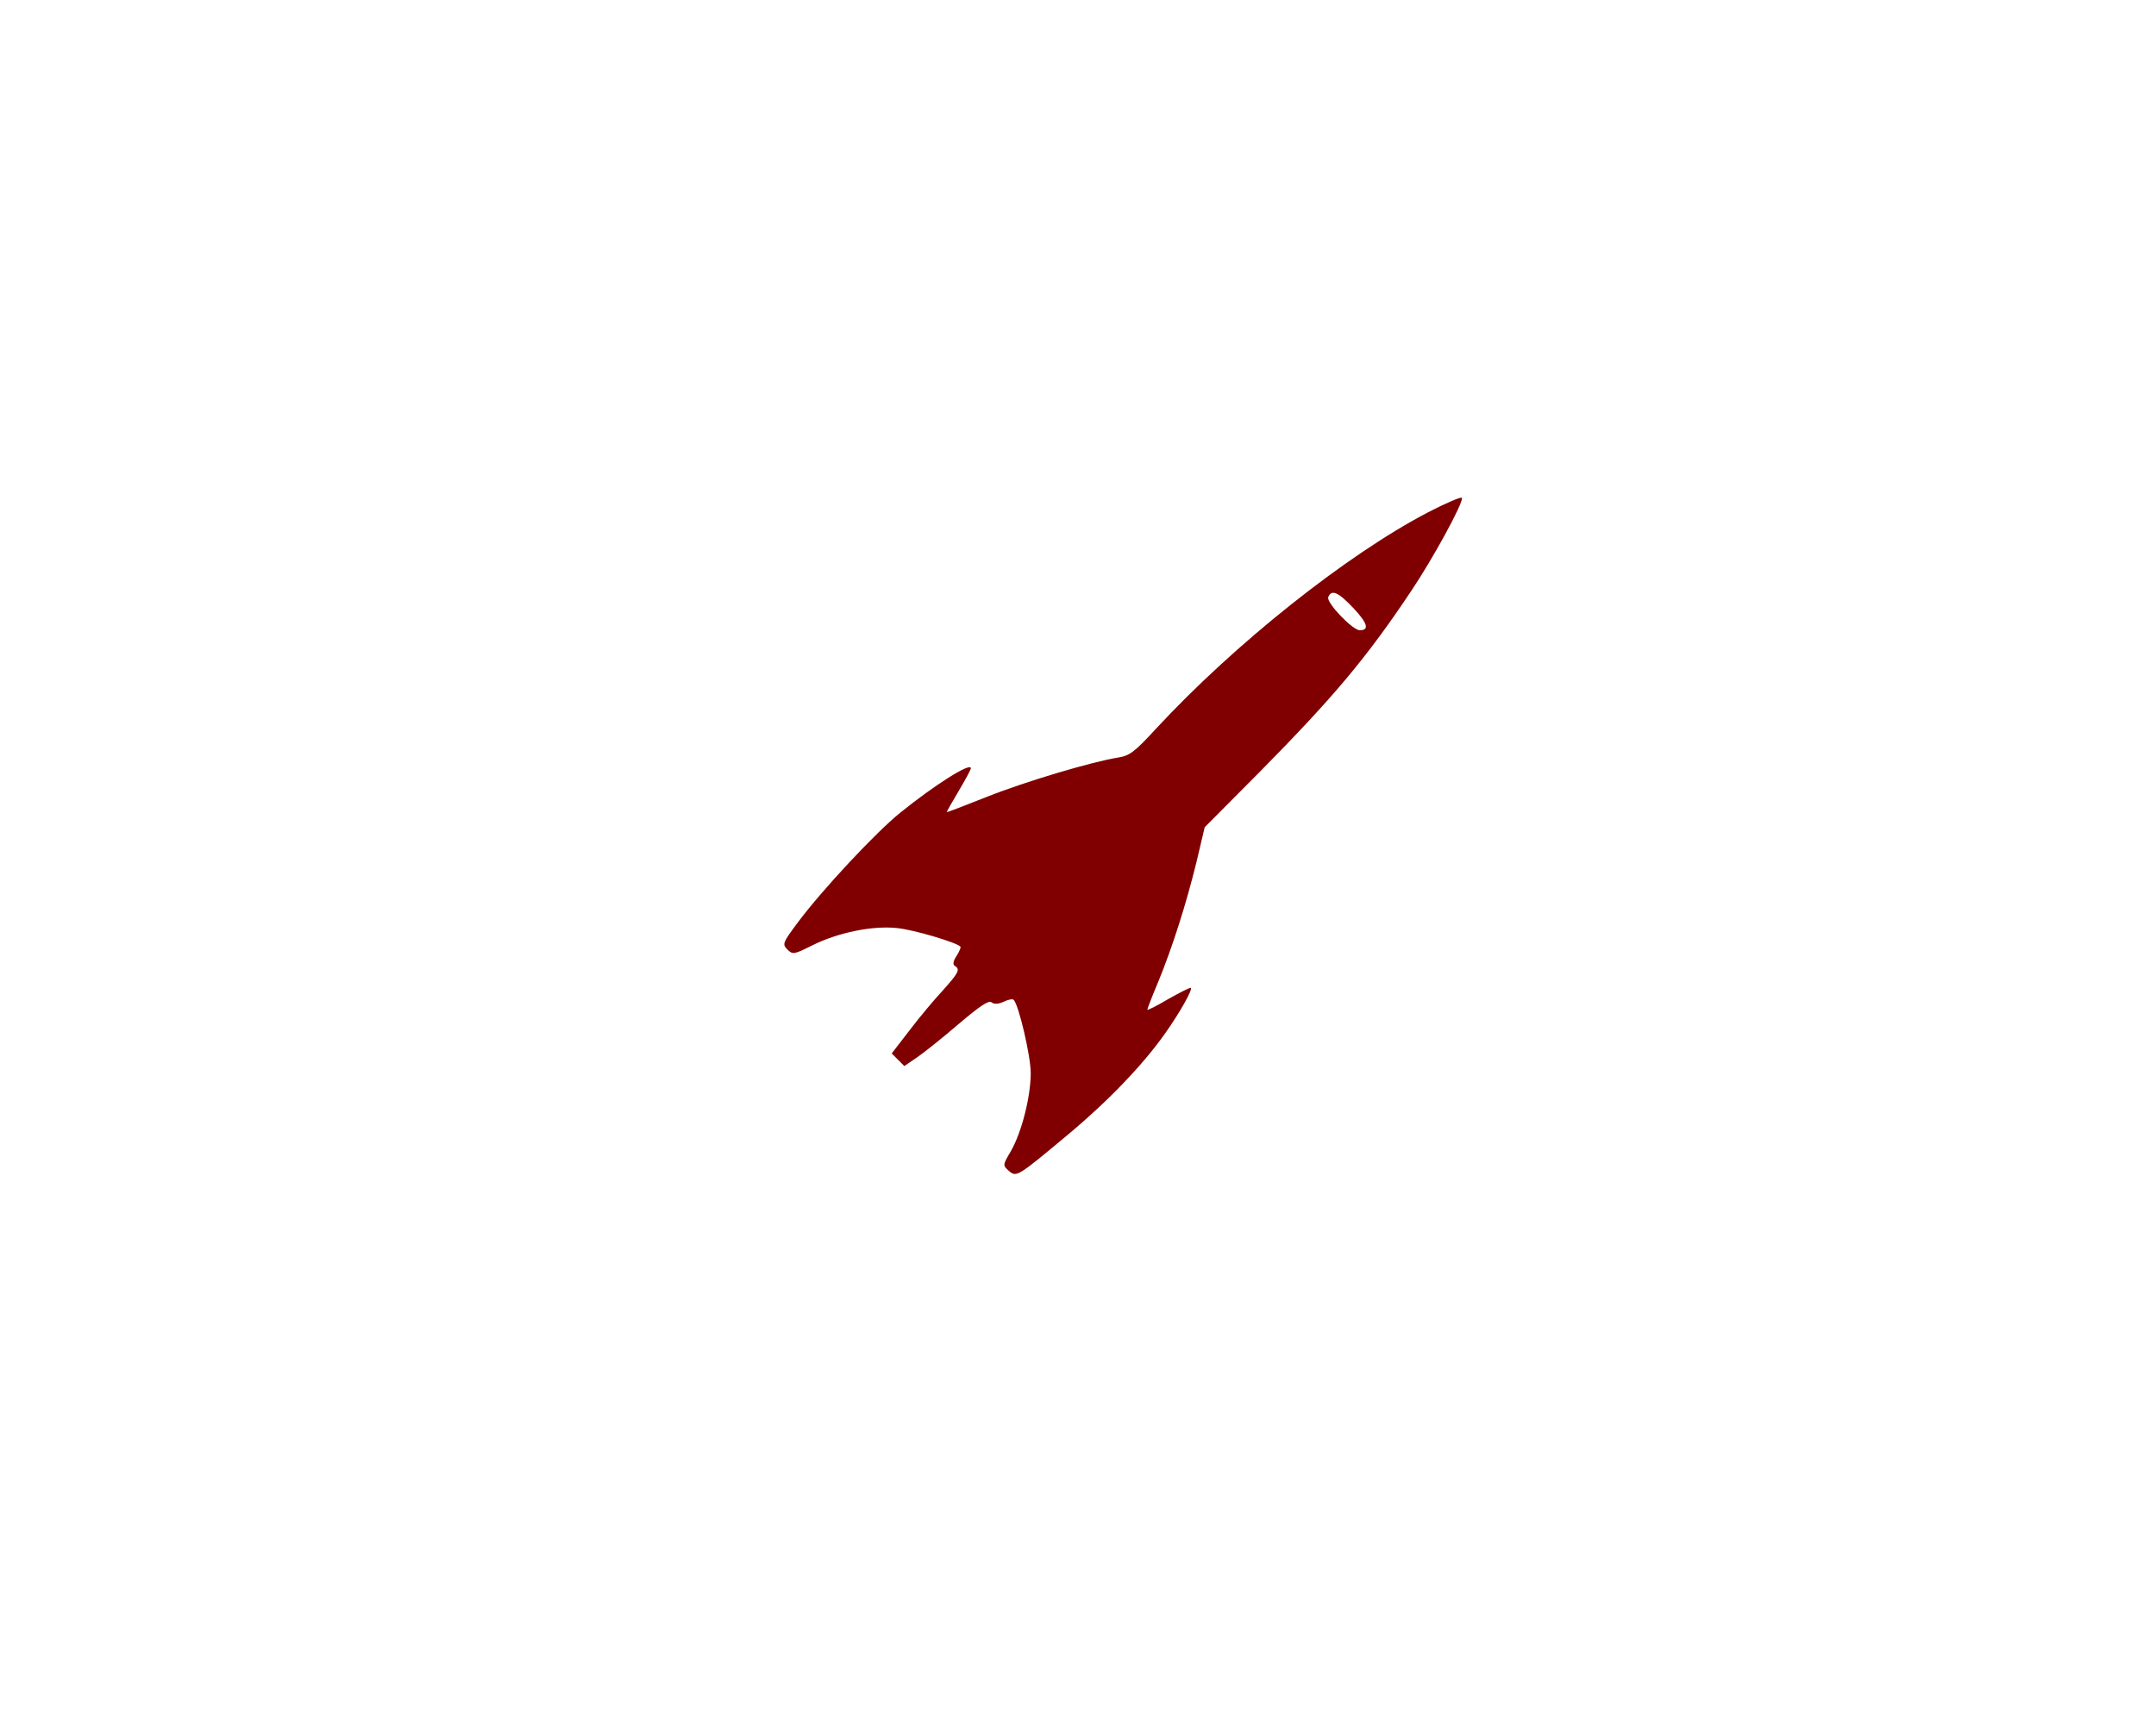 <?xml version="1.0"?>
<svg width="684" height="544" xmlns="http://www.w3.org/2000/svg" xmlns:svg="http://www.w3.org/2000/svg" preserveAspectRatio="xMidYMid meet" version="1.0">
 <g class="layer">
  <title>Layer 1</title>
  <g fill="#000000" id="svg_1" transform="translate(0 544) matrix(0.1 0 0 -0.1 0 0)">
   <path d="m4530,3814c-260,-136 -614,-418 -863,-687c-68,-74 -83,-85 -120,-91c-82,-13 -294,-76 -417,-125c-68,-27 -125,-49 -126,-48c-1,1 16,31 37,66c21,36 39,68 39,73c0,20 -115,-53 -224,-141c-78,-63 -246,-243 -324,-347c-49,-66 -51,-70 -34,-87c17,-17 21,-16 79,13c82,41 191,63 268,55c53,-5 188,-45 202,-59c2,-2 -3,-15 -12,-29c-11,-17 -13,-27 -6,-32c18,-11 13,-21 -37,-77c-27,-29 -75,-86 -106,-127l-57,-74l20,-20l20,-20l41,28c22,15 82,63 132,106c66,56 95,76 104,68c8,-6 20,-6 38,2c14,7 29,10 32,6c16,-16 54,-178 54,-232c0,-76 -29,-189 -63,-248c-26,-44 -26,-45 -7,-62c25,-22 27,-20 190,116c128,107 238,222 308,322c46,65 86,137 80,142c-2,2 -34,-14 -71,-35c-37,-22 -67,-37 -67,-34c0,3 15,42 34,87c46,112 90,251 122,382l26,110l174,175c235,238 340,363 482,576c69,103 165,279 160,294c-1,5 -50,-16 -108,-46zm-236,-304c45,-48 51,-70 20,-70c-23,0 -107,88 -100,105c10,26 32,16 80,-35z" fill="#800001" id="svg_2"/>
  </g>
 </g>
</svg>